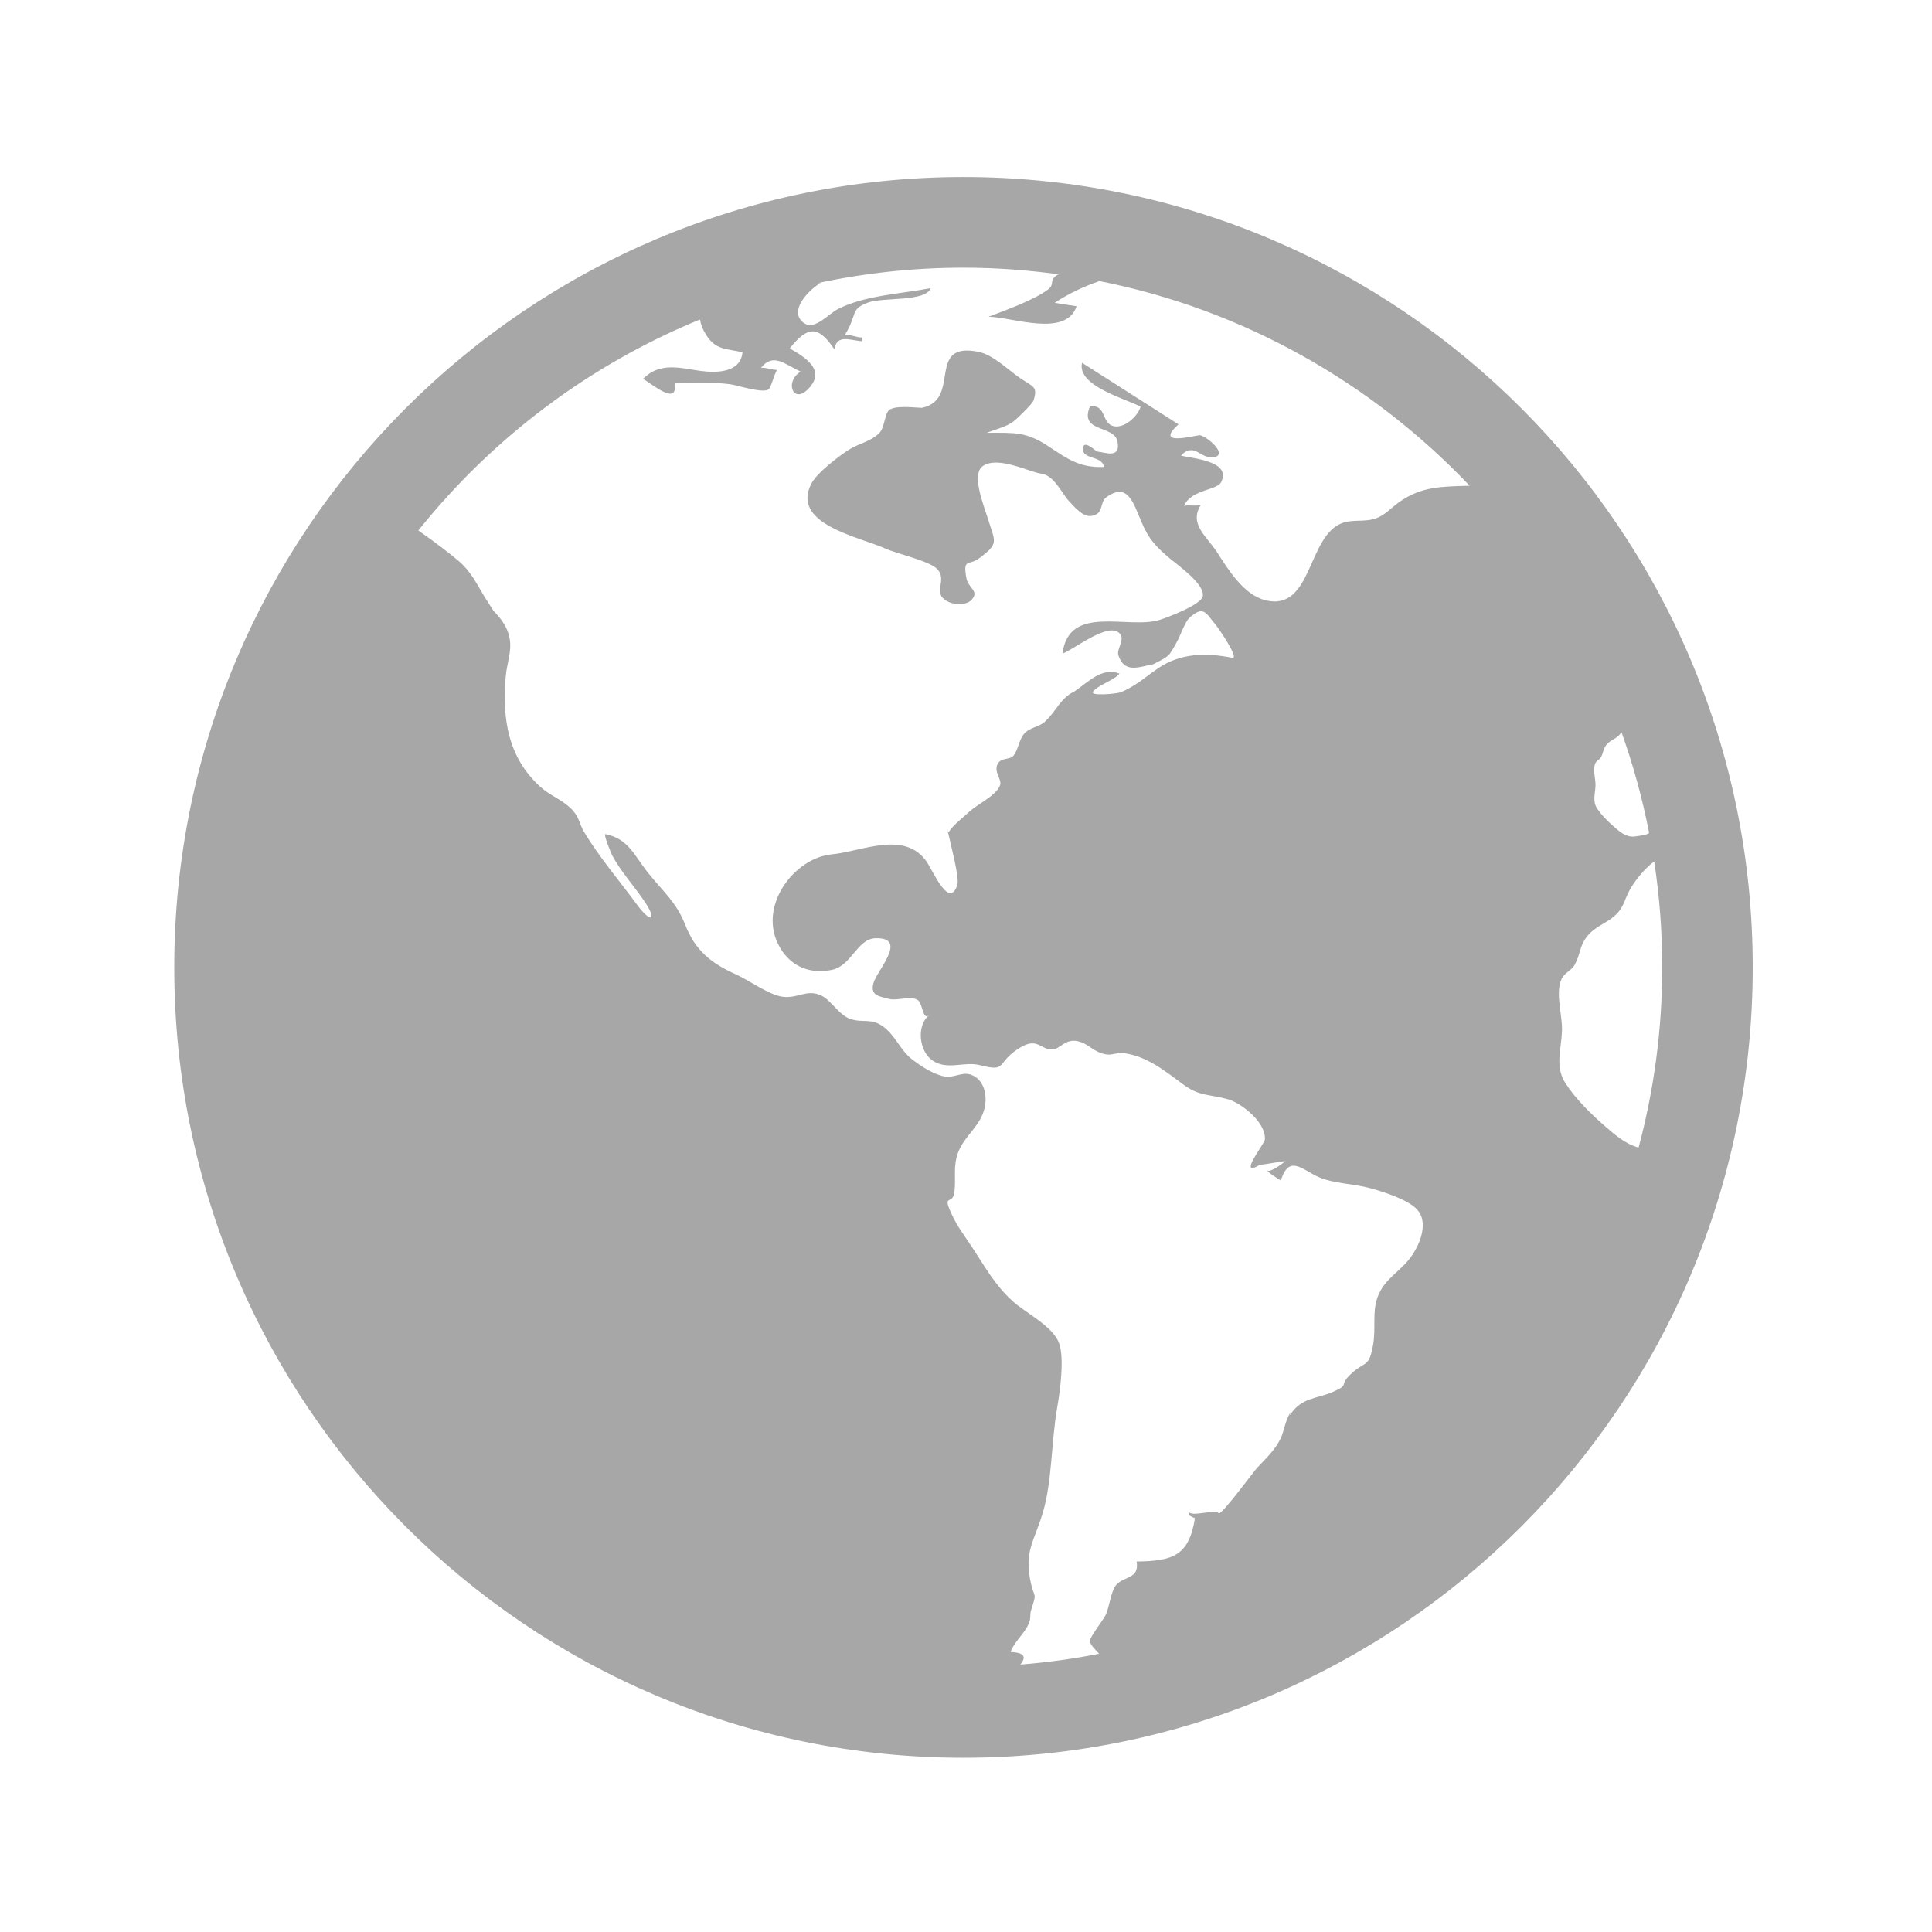 <?xml version="1.0" standalone="no"?><!DOCTYPE svg PUBLIC "-//W3C//DTD SVG 1.1//EN" "http://www.w3.org/Graphics/SVG/1.1/DTD/svg11.dtd"><svg t="1619528002185" class="icon" viewBox="0 0 1024 1024" version="1.1" xmlns="http://www.w3.org/2000/svg" p-id="4237" xmlns:xlink="http://www.w3.org/1999/xlink" width="16" height="16"><defs><style type="text/css"></style></defs><path d="M502.387 441.592C502.432 441.522 502.498 441.46 502.541 441.389 502.368 440.563 502.227 439.841 502.165 439.327 502.243 440.078 502.323 440.834 502.387 441.592L502.387 441.592ZM663.049 617.267C663.055 617.267 663.055 617.26 663.055 617.257 663.034 617.246 662.96 617.246 662.945 617.222 662.969 617.246 663.026 617.246 663.049 617.267L663.049 617.267ZM667.164 617.783C666.169 617.622 663.935 617.913 663.051 617.267 662.505 619.153 663.328 619.864 667.164 617.783L667.164 617.783ZM510.67 93.837C279.639 93.837 92.359 281.382 92.359 512.737 92.359 744.088 279.639 931.641 510.67 931.641 741.693 931.641 928.979 744.089 928.979 512.737 928.979 281.382 741.693 93.837 510.67 93.837L510.67 93.837ZM777.861 257.475C763.448 257.913 753.414 257.94 741.835 265.942 737.169 269.172 734.002 273.449 728.081 275.113 722.771 276.609 717.041 275.298 711.774 277.087 692.768 283.546 695.779 324.312 670.736 318.154 658.973 315.264 650.682 301.343 644.761 292.252 639.546 284.254 630.048 277.64 636.463 267.63 633.537 268.382 630.417 267.526 627.535 268.074 631.548 259.253 645.002 260.023 647.24 255.515 652.816 244.215 631.892 243.035 625.967 241.468 633.109 233.845 636.723 244.032 643.773 242.302 650.547 240.632 640.198 231.698 636.135 230.695 634.676 230.333 610.823 237.296 624.63 224.923 607.586 214.043 590.55 203.167 573.502 192.279 570.634 204.384 596.187 211.263 604.533 215.528 603.237 220.527 595.473 227.805 589.528 225.674 583.928 223.663 586.202 214.372 577.746 215.305 571.709 229.362 590.511 225.253 592.258 233.867 594.242 243.682 585.15 239.522 581.653 239.352 580.82 239.31 574.302 232.554 573.95 237.668 573.528 243.741 584.345 241.373 585.109 247.506 572.509 248.017 566.074 243.462 555.817 236.637 543.845 228.681 537.702 229.398 523.035 229.398 527.421 227.594 533.465 226.256 537.215 223.35 539.264 221.763 547.304 213.938 547.834 212.19 550.107 204.652 547.711 205.224 540.508 200.282 534.106 195.896 526.341 188.022 518.583 186.47 490.475 180.852 509.914 211.884 488.577 216.163 488.942 216.182 489.337 216.199 489.651 216.199L488.429 216.199C488.484 216.195 488.527 216.175 488.577 216.163 483.641 215.987 474.39 214.784 471.209 217.396 468.964 219.231 468.776 226.605 466.266 229.275 461.8 234.044 455.141 234.996 449.811 238.433 444.61 241.793 433.14 250.41 430.085 256.257 418.824 277.799 455.455 284.486 469.344 290.783 475.618 293.629 493.955 297.525 497.371 302.279 501.951 308.664 493.423 314.65 502.987 319.139 506.042 320.568 512.341 320.86 514.973 317.898 519.249 313.072 513.235 311.984 512.211 306.41 510.228 295.681 513.496 299.944 518.885 295.958 529.867 287.838 527.394 287.341 523.443 274.403 521.608 268.38 514.686 251.569 520.775 247.123 528.713 241.323 545.646 250.266 551.733 251.014 558.817 251.883 562.841 261.714 566.701 265.734 569.266 268.404 573.852 274.069 578.332 273.457 585.443 272.481 582.468 266.256 586.592 263.384 597.656 255.699 600.571 266.138 604.981 276.579 609.129 286.385 613.055 290.025 620.438 296.315 623.867 299.244 638.895 309.694 637.477 316.135 636.516 320.474 619.35 327.055 614.759 328.512 597.979 333.834 566.501 319.799 563.12 346.447 569.631 344.019 588.149 328.869 593.703 336.05 596.235 339.307 591.694 344.052 592.763 347.287 595.932 356.987 603.402 353.607 611.236 352.04 610.702 352.374 610.154 352.665 609.576 352.924 620.279 347.415 619.167 348.563 624.078 339.629 625.682 336.71 628.067 329.646 630.327 327.556 638.107 320.39 639.305 325.325 644.125 330.854 645.388 332.312 657.304 349.494 653.062 348.637 639.201 345.853 625.892 346.226 614.397 353.816 607.774 358.198 601.509 364.108 593.599 367.018 591.703 367.711 577.663 369.043 579.323 366.646 581.746 363.15 590.084 360.837 593.375 357.063 584.255 353.302 576.65 361.606 569.484 366.461 561.879 370.064 560.112 376.777 553.637 382.664 550.811 385.231 545.466 385.667 542.691 389.045 539.999 392.322 539.664 397.475 537.113 400.587 535.324 402.765 530.737 401.45 528.869 404.732 526.435 409.022 531.096 413.004 530.074 416.094 528.202 421.709 517.538 426.473 513.437 430.516 513.984 429.989 514.529 429.445 515.064 428.896 510.954 433.214 505.754 436.39 502.544 441.388 504.017 448.443 508.663 465.269 507.367 469.141 503.093 481.877 494.79 462.213 491.422 457.133 479.852 439.676 456.728 451.358 440.931 452.806 420.729 454.657 400.941 480.913 413.403 502.225 419.385 512.446 429.448 516.404 440.991 514.038 451.265 511.932 454.349 497.54 464.022 497.278 481.8 496.803 464.415 514.722 462.876 521.299 461.453 527.391 465.093 527.953 471.354 529.463 475.978 530.571 482.527 527.482 486.536 530.126 489.061 531.796 488.939 540.936 492.413 538.053 485.576 543.729 487.172 557.187 494.183 562.051 501.956 567.451 511.107 562.451 519.245 564.523 534.61 568.449 527.275 563.35 540.768 555.194 549.874 549.698 551.368 556.229 557.591 556.255 561.827 556.272 564.518 550.156 571.601 551.935 577.374 553.393 579.655 557.855 586.548 558.882 589.374 559.299 592.291 557.817 594.987 558.115 607.735 559.534 617.496 567.691 627.542 575.067 635.821 581.137 641.305 579.907 650.976 582.675 658.041 584.692 671.077 594.931 670.41 603.921 670.29 605.529 664.114 613.614 663.059 617.254 664.867 618.508 677.44 615.695 681.12 615.43 679.911 616.839 671.348 622.863 671.348 619.664 671.348 621.305 677.407 624.671 678.883 625.717 683.349 611.197 690.684 620.54 699.513 624.137 707.019 627.199 716.258 627.363 724.265 629.273 731.061 630.893 746.048 635.488 751.084 641.05 757.146 647.744 752.956 658.62 748.47 665.281 742.602 674.011 733.755 677.369 730.095 687.641 727.202 695.782 729.374 704.008 727.721 713.033 725.487 725.251 723.696 720.968 715.839 728.423 709.228 734.702 715.728 733.611 706.728 737.612 697.686 741.635 689.725 740.439 683.466 750.373 683.716 749.748 683.92 749.121 684.094 748.468 681.453 752.17 680.132 759.749 678.881 762.236 675.725 768.583 671.372 772.586 666.38 777.871 664.468 779.895 646.882 803.954 645.867 802.02 644.56 799.507 630.694 804.545 630.034 800.96 630.585 803.973 629.902 802.962 633.346 804.699 630.157 824.471 621.806 827.421 602.417 827.621 604.085 837.124 595.391 835.228 591.351 840.337 588.989 843.32 587.861 851.71 586.224 855.574 585.201 858 577.632 867.724 577.632 869.65 577.624 871.425 580.179 874.025 582.57 876.519 568.9 879.225 554.963 881.114 540.808 882.264 543.458 878.921 544.095 875.983 535.655 875.581 537.913 869.435 543.217 865.93 545.465 859.977 546.53 857.168 545.648 856.058 546.55 853.274 549.638 843.668 548.299 847.292 546.558 839.83 542.478 822.341 548.008 817.558 552.769 801.545 557.657 785.089 557.201 763.758 560.333 746.033 561.819 737.551 564.252 719.901 561.31 711.883 557.996 702.853 543.416 695.741 536.739 689.669 527.285 681.043 522.26 671.723 515.24 661.062 511.676 655.648 507.615 650.334 504.835 644.447 498.889 631.859 504.839 639.351 505.839 631.922 506.798 624.743 504.986 618.326 507.832 610.792 510.981 602.462 518.84 597.271 521.422 588.871 523.745 581.393 521.978 571.994 514.307 569.5 510.032 568.102 505.315 571.322 501.019 570.616 495.031 569.643 488.25 565.166 483.55 561.585 476.988 556.579 474.529 548.444 467.542 543.697 461.692 539.741 457.531 542.108 451.273 540.258 444.747 538.332 440.718 530.27 435.454 527.745 427.554 523.96 423.103 529.393 414.763 528.295 407.671 527.366 396.854 519.494 390.227 516.52 376.752 510.481 368.547 503.814 363.158 490.119 358.544 478.375 351.817 472.897 343.896 463.116 335.869 453.205 333.356 444.76 320.985 442.119 319.533 441.803 324.013 452.523 324.475 453.382 328.896 461.579 335.534 469.066 340.873 476.698 348.729 487.94 345.38 490.049 337.389 479.179 328.251 466.743 317.647 454.378 309.72 441.208 306.723 436.231 307.298 433.013 302.356 428.287 297.58 423.721 291.331 421.496 286.521 417.154 269.218 401.571 266.072 380.768 268.045 358.554 268.685 351.313 271.298 345.521 270.146 338.561 269.195 332.781 265.788 328.003 261.531 323.745 260.16 321.557 256.716 316.168 256.517 315.825 252.589 309.29 249.533 302.865 243.292 297.505 239.712 294.416 230.448 287.197 221.726 281.15 260.914 232.206 312.192 193.419 371.016 169.336 371.483 172.298 372.754 175.253 374.658 178.084 379.494 185.267 384.103 184.698 393.544 186.686 392.533 197.66 379.724 197.747 371.054 196.557 360.705 195.134 349.817 191.691 340.852 200.774 345.804 203.756 359.394 215.367 357.589 203.235 367.503 202.737 377.086 202.442 386.785 203.629 390.67 204.106 403.691 208.482 407.22 206.486 408.701 205.648 410.279 198.332 411.847 196.081 409.081 196.097 406.118 194.699 403.364 194.964 409.787 186.729 416.186 193.189 424.359 196.976 415.361 202.452 420.697 215.577 429.496 204.913 436.722 196.144 427.727 189.787 418.551 184.678 427.804 173.088 433.509 172.042 442.216 185.123 443.651 177.055 450.153 180.286 456.949 180.882L456.949 178.863C453.957 178.936 450.763 177.212 447.802 177.523 454.725 166.463 450.307 163.936 460.204 160.326 468.085 157.452 490.569 160.127 493.339 152.707 477.604 155.771 458.593 156.503 444.396 163.669 438.276 166.757 430.984 176.511 424.871 170.171 418.605 163.669 429.352 153.211 434.851 150.024L433.535 150.024C458.432 144.721 484.217 141.875 510.671 141.875 527.765 141.875 544.564 143.141 561.053 145.397 555.347 148.398 559.566 150.424 555.41 153.49 547.474 159.337 533.385 164.215 523.94 167.909 535.946 167.877 565.009 179.183 570.602 162.318 566.725 161.722 562.86 161.123 558.987 160.527 566.221 155.723 574.292 151.835 582.764 148.985 659.22 164.153 727.226 202.988 778.959 257.482 778.586 257.475 778.218 257.465 777.861 257.475L777.861 257.475ZM845.562 404.549C846.251 403.077 847.86 402.592 848.523 401.377 849.921 398.824 849.609 397.092 851.329 394.901 853.171 392.531 855.657 391.951 857.713 390.1 858.543 389.355 859.004 388.665 859.384 387.962 865.554 405.206 870.473 423.035 874.049 441.34 873.941 441.472 873.881 441.67 873.746 441.781 872.846 442.492 866.984 443.364 865.781 443.406 861.535 443.569 858.381 440.749 855.332 438.093 852.231 435.396 848.58 431.787 846.377 428.295 844.024 424.564 845.476 420.732 845.645 416.47 845.785 412.888 844.044 407.778 845.562 404.549L845.562 404.549ZM850.349 596.618C843.164 590.367 834.687 581.987 829.578 573.89 824.121 565.256 827.484 556.372 827.884 546.484 828.215 538.168 824.158 526.335 827.687 518.848 829.308 515.431 833.02 514.299 834.55 511.499 837.799 505.568 837.078 501.559 841.065 496.461 845.342 490.985 851.093 489.636 855.858 485.342 860.849 480.841 860.711 477.288 863.871 471.521 866.183 467.301 871.617 460.267 876.761 456.588 879.553 474.902 881.008 493.657 881.008 512.736 881.008 545.747 876.622 577.742 868.498 608.227 861.573 606.438 855.877 601.439 850.349 596.618L850.349 596.618Z" fill="#a7a7a7" p-id="4238"></path></svg>
